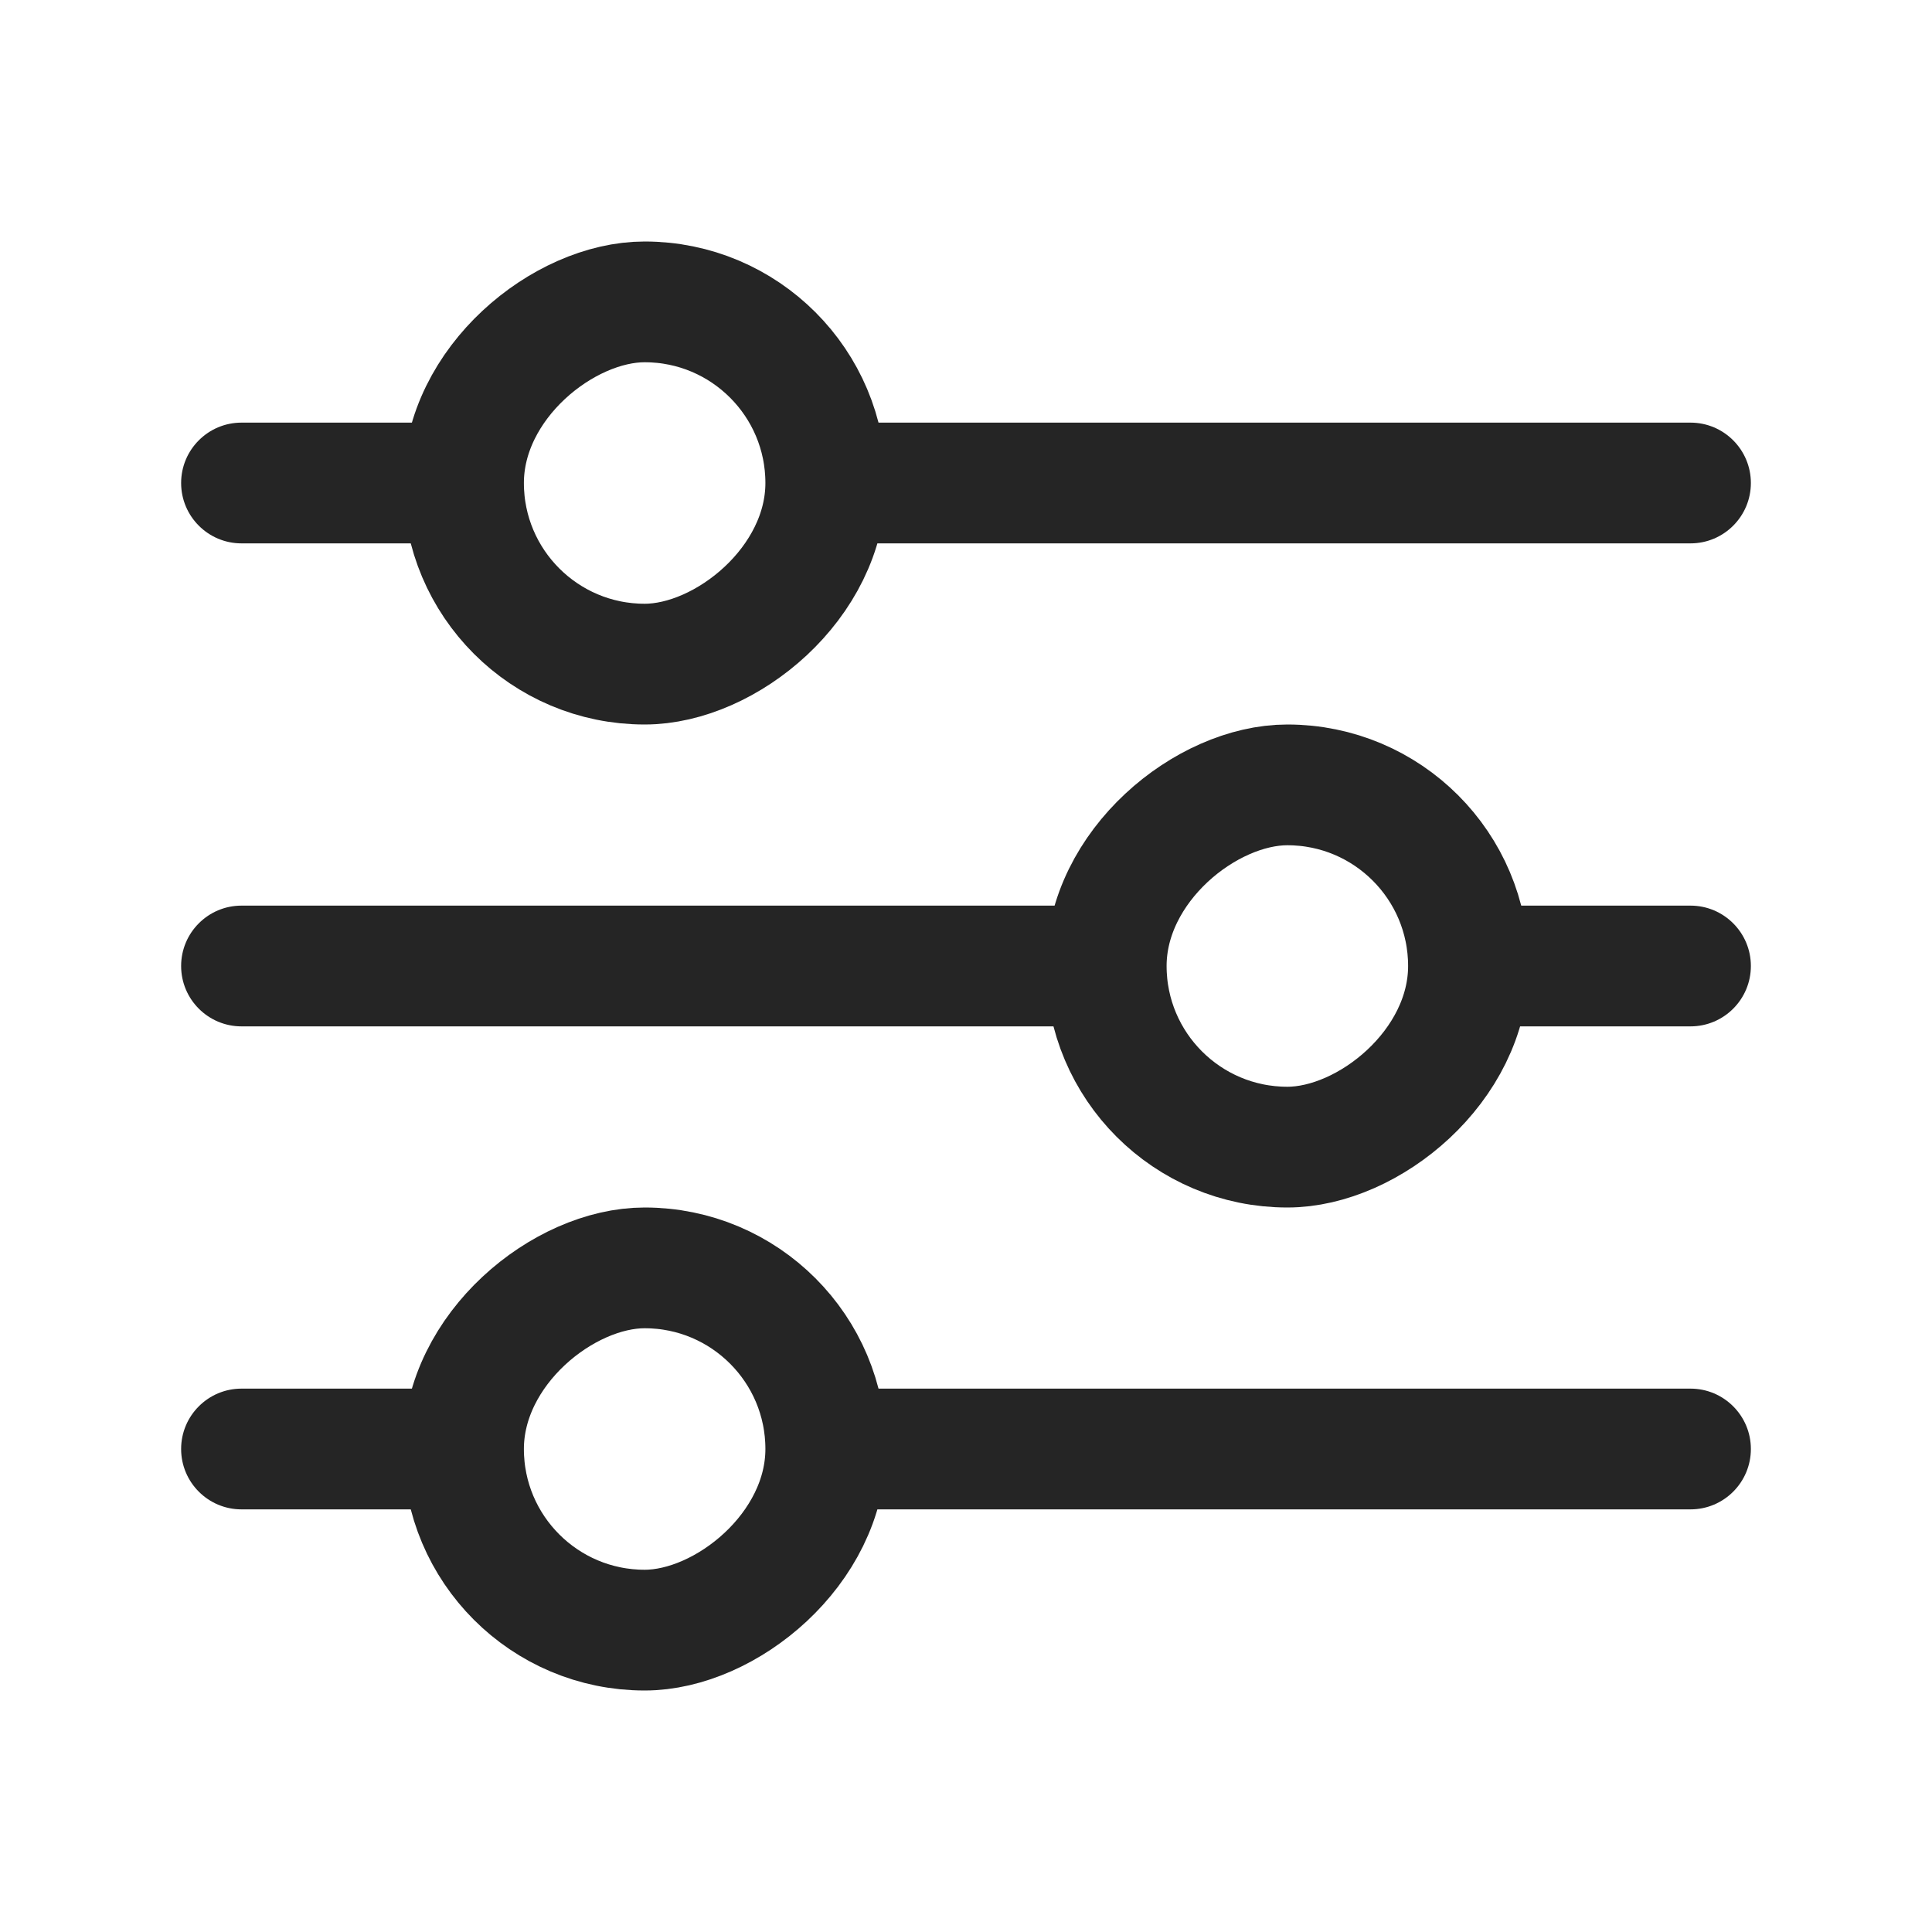 <svg width="24" height="24" viewBox="0 0 24 24" fill="none" xmlns="http://www.w3.org/2000/svg">
<g clip-path="url(#clip0_89_16)">
<rect x="10.258" y="3.75" width="4.5" height="4.5" rx="2.25" transform="rotate(90 10.258 3.75)" stroke="#252525" stroke-width="1.5"/>
<path d="M3 5.25C2.586 5.25 2.25 5.586 2.25 6C2.25 6.414 2.586 6.75 3 6.75L3 5.25ZM5.735 6.75C6.149 6.75 6.485 6.414 6.485 6C6.485 5.586 6.149 5.25 5.735 5.25L5.735 6.75ZM3 6.75L5.735 6.75L5.735 5.25L3 5.25L3 6.75Z" fill="#252525"/>
<path d="M10.534 5.25C10.119 5.25 9.784 5.586 9.784 6C9.784 6.414 10.119 6.75 10.534 6.75L10.534 5.25ZM21 6.75C21.414 6.75 21.75 6.414 21.75 6C21.75 5.586 21.414 5.25 21 5.25L21 6.75ZM10.534 6.75L21 6.75L21 5.25L10.534 5.25L10.534 6.75Z" fill="#252525"/>
<rect x="13.742" y="14.25" width="4.5" height="4.5" rx="2.25" transform="rotate(-90 13.742 14.25)" stroke="#252525" stroke-width="1.5"/>
<path d="M21 12.75C21.414 12.75 21.75 12.414 21.75 12C21.75 11.586 21.414 11.25 21 11.25L21 12.75ZM18.265 11.25C17.851 11.25 17.515 11.586 17.515 12C17.515 12.414 17.851 12.75 18.265 12.75L18.265 11.25ZM21 11.25L18.265 11.25L18.265 12.75L21 12.75L21 11.25Z" fill="#252525"/>
<path d="M13.466 12.75C13.881 12.75 14.216 12.414 14.216 12C14.216 11.586 13.881 11.25 13.466 11.25L13.466 12.75ZM3 11.25C2.586 11.25 2.25 11.586 2.25 12C2.25 12.414 2.586 12.75 3 12.75L3 11.25ZM13.466 11.25L3 11.25L3 12.75L13.466 12.75L13.466 11.25Z" fill="#252525"/>
<rect x="10.258" y="15.75" width="4.5" height="4.5" rx="2.25" transform="rotate(90 10.258 15.75)" stroke="#252525" stroke-width="1.5"/>
<path d="M3 17.25C2.586 17.25 2.25 17.586 2.25 18C2.25 18.414 2.586 18.75 3 18.75L3 17.25ZM5.735 18.75C6.149 18.75 6.485 18.414 6.485 18C6.485 17.586 6.149 17.25 5.735 17.25L5.735 18.75ZM3 18.75L5.735 18.75L5.735 17.25L3 17.25L3 18.75Z" fill="#252525"/>
<path d="M10.534 17.25C10.119 17.25 9.784 17.586 9.784 18C9.784 18.414 10.119 18.75 10.534 18.75L10.534 17.25ZM21 18.75C21.414 18.75 21.75 18.414 21.75 18C21.75 17.586 21.414 17.25 21 17.25L21 18.75ZM10.534 18.75L21 18.75L21 17.25L10.534 17.25L10.534 18.75Z" fill="#252525"/>
</g>
<defs>
<clipPath id="clip0_89_16">
<rect width="24" height="24" fill="white"/>
</clipPath>
</defs>
</svg>
